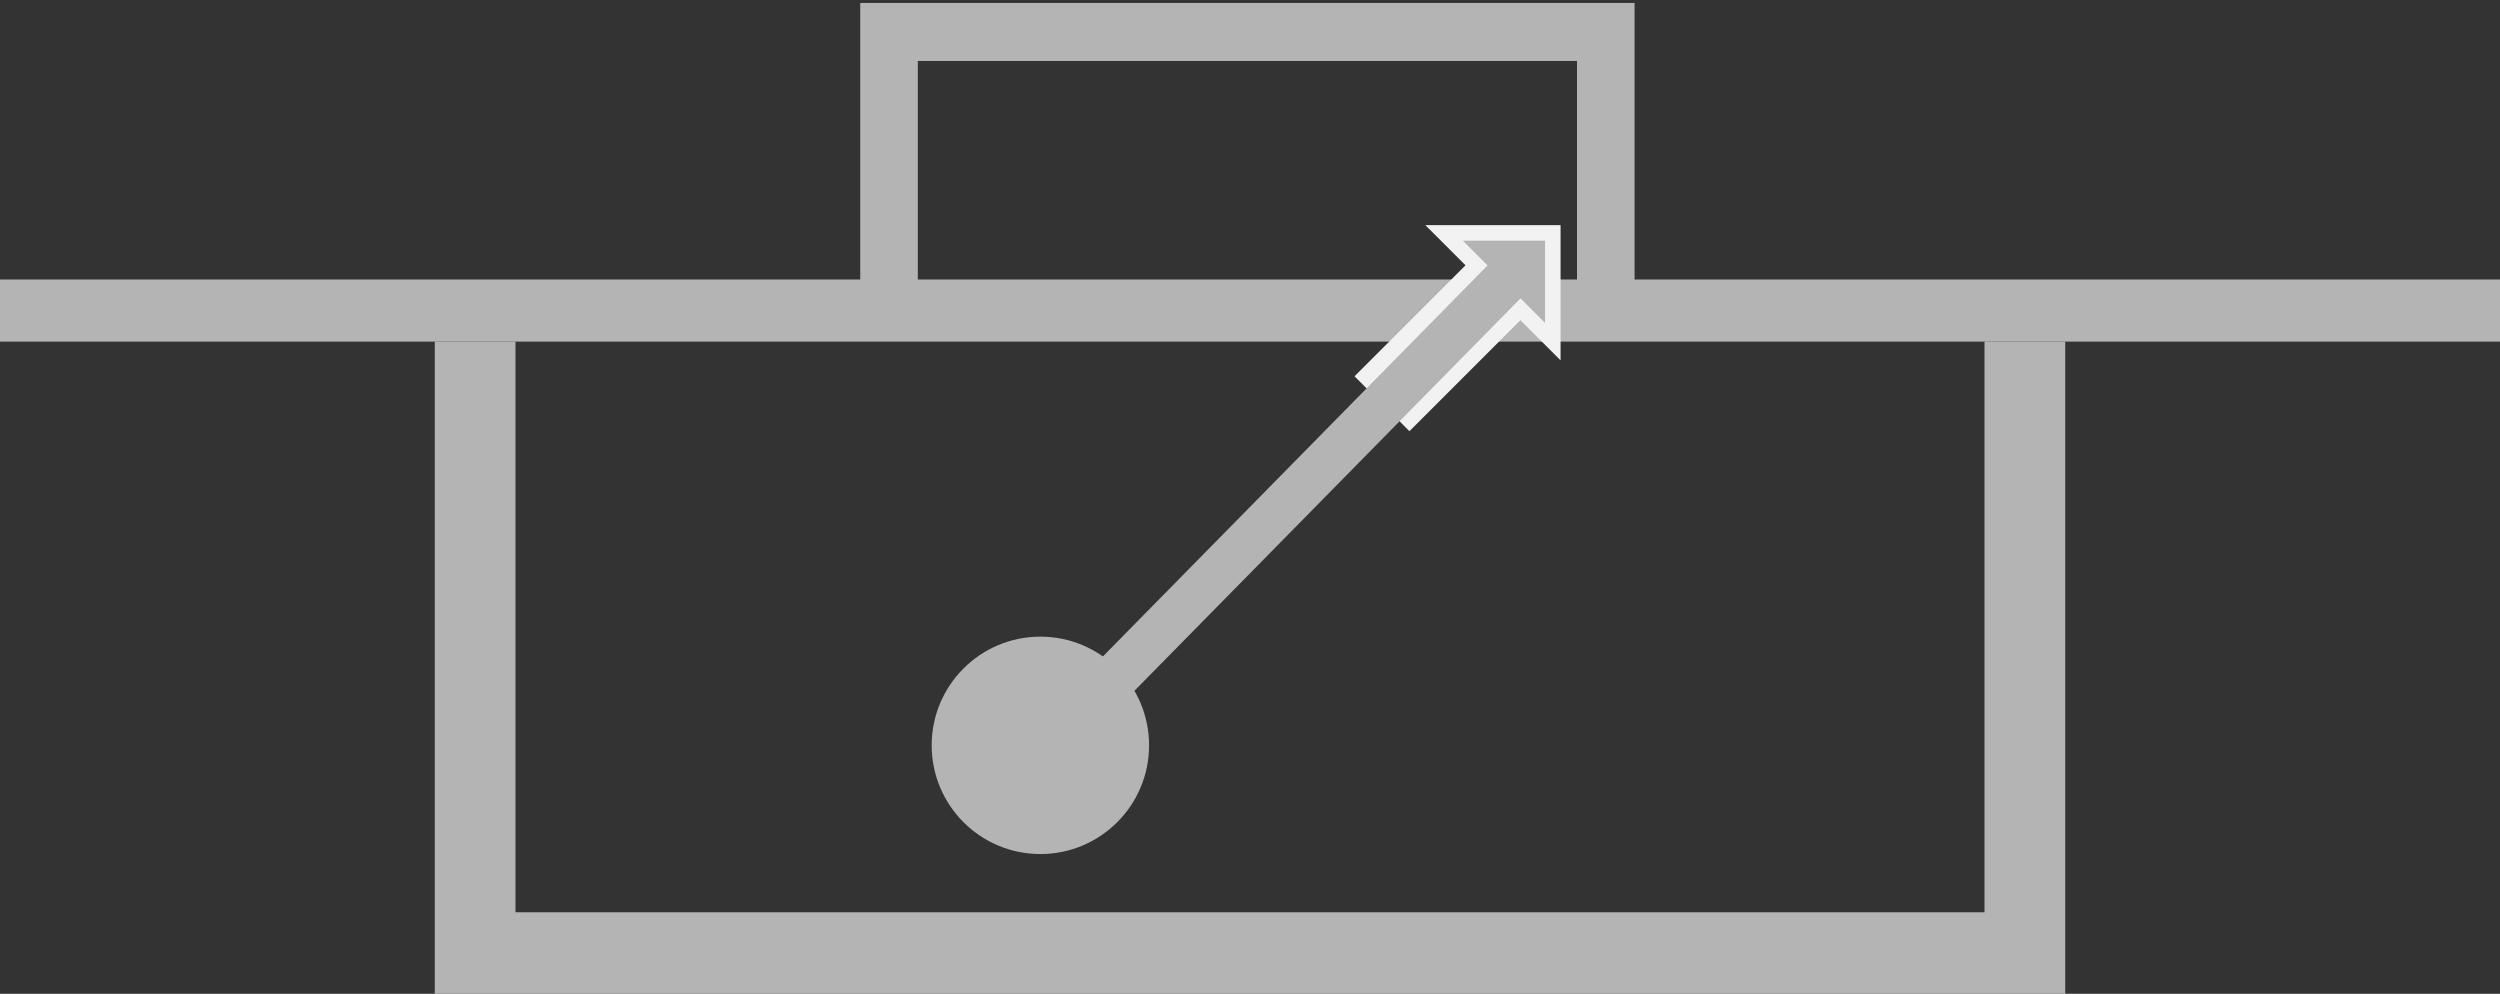 <?xml version="1.0" standalone="no"?>
<!-- Generator: Adobe Fireworks 10, Export SVG Extension by Aaron Beall (http://fireworks.abeall.com) . Version: 0.6.1  -->
<!DOCTYPE svg PUBLIC "-//W3C//DTD SVG 1.1//EN" "http://www.w3.org/Graphics/SVG/1.1/DTD/svg11.dtd">
<svg id="Untitled-Page%201" viewBox="0 0 161 64" style="background-color:#ffffff00" version="1.1"
	xmlns="http://www.w3.org/2000/svg" xmlns:xlink="http://www.w3.org/1999/xlink" xml:space="preserve"
	x="0px" y="0px" width="161px" height="64px"
>
	<rect x="0" y="0" width="161" height="64" fill="#333333" stroke="none"/>
	<g id="Layer%201">
		<g>
			<path d="M 28 22 L 28 64 L 133 64 L 133 22 L 127.802 22 L 127.802 58.75 L 33.198 58.75 L 33.198 22 L 28 22 Z" fill="#b4b4b4"/>
			<path d="M 105.266 18.115 L 105.266 0.19 L 55.4 0.19 L 55.4 18.115 L 59.107 18.115 L 59.107 3.925 L 101.559 3.925 L 101.559 18.115 L 105.266 18.115 Z" fill="#b4b4b4"/>
			<path d="M 161 22 L 0 22 L 0 18 L 161 18 L 161 22 Z" fill="#b4b4b4"/>
			<path id="Line" d="M 89 26 L 97.667 17.333 " stroke="#f2f2f2" stroke-width="5" fill="none"/>
			<path id="Ellipse" d="M 60 48 C 60 44.134 63.134 41 67 41 C 70.866 41 74 44.134 74 48 C 74 51.866 70.866 55 67 55 C 63.134 55 60 51.866 60 48 Z" fill="#b4b4b4"/>
			<path d="M 93 15 L 100 15 L 100 22 L 93 15 Z" stroke="#f2f2f2" stroke-width="1" fill="#b4b4b4"/>
			<path id="Line2" d="M 67.333 48.167 L 97.667 17.333 " stroke="#b4b4b4" stroke-width="3" fill="none"/>
		</g>
	</g>
</svg>